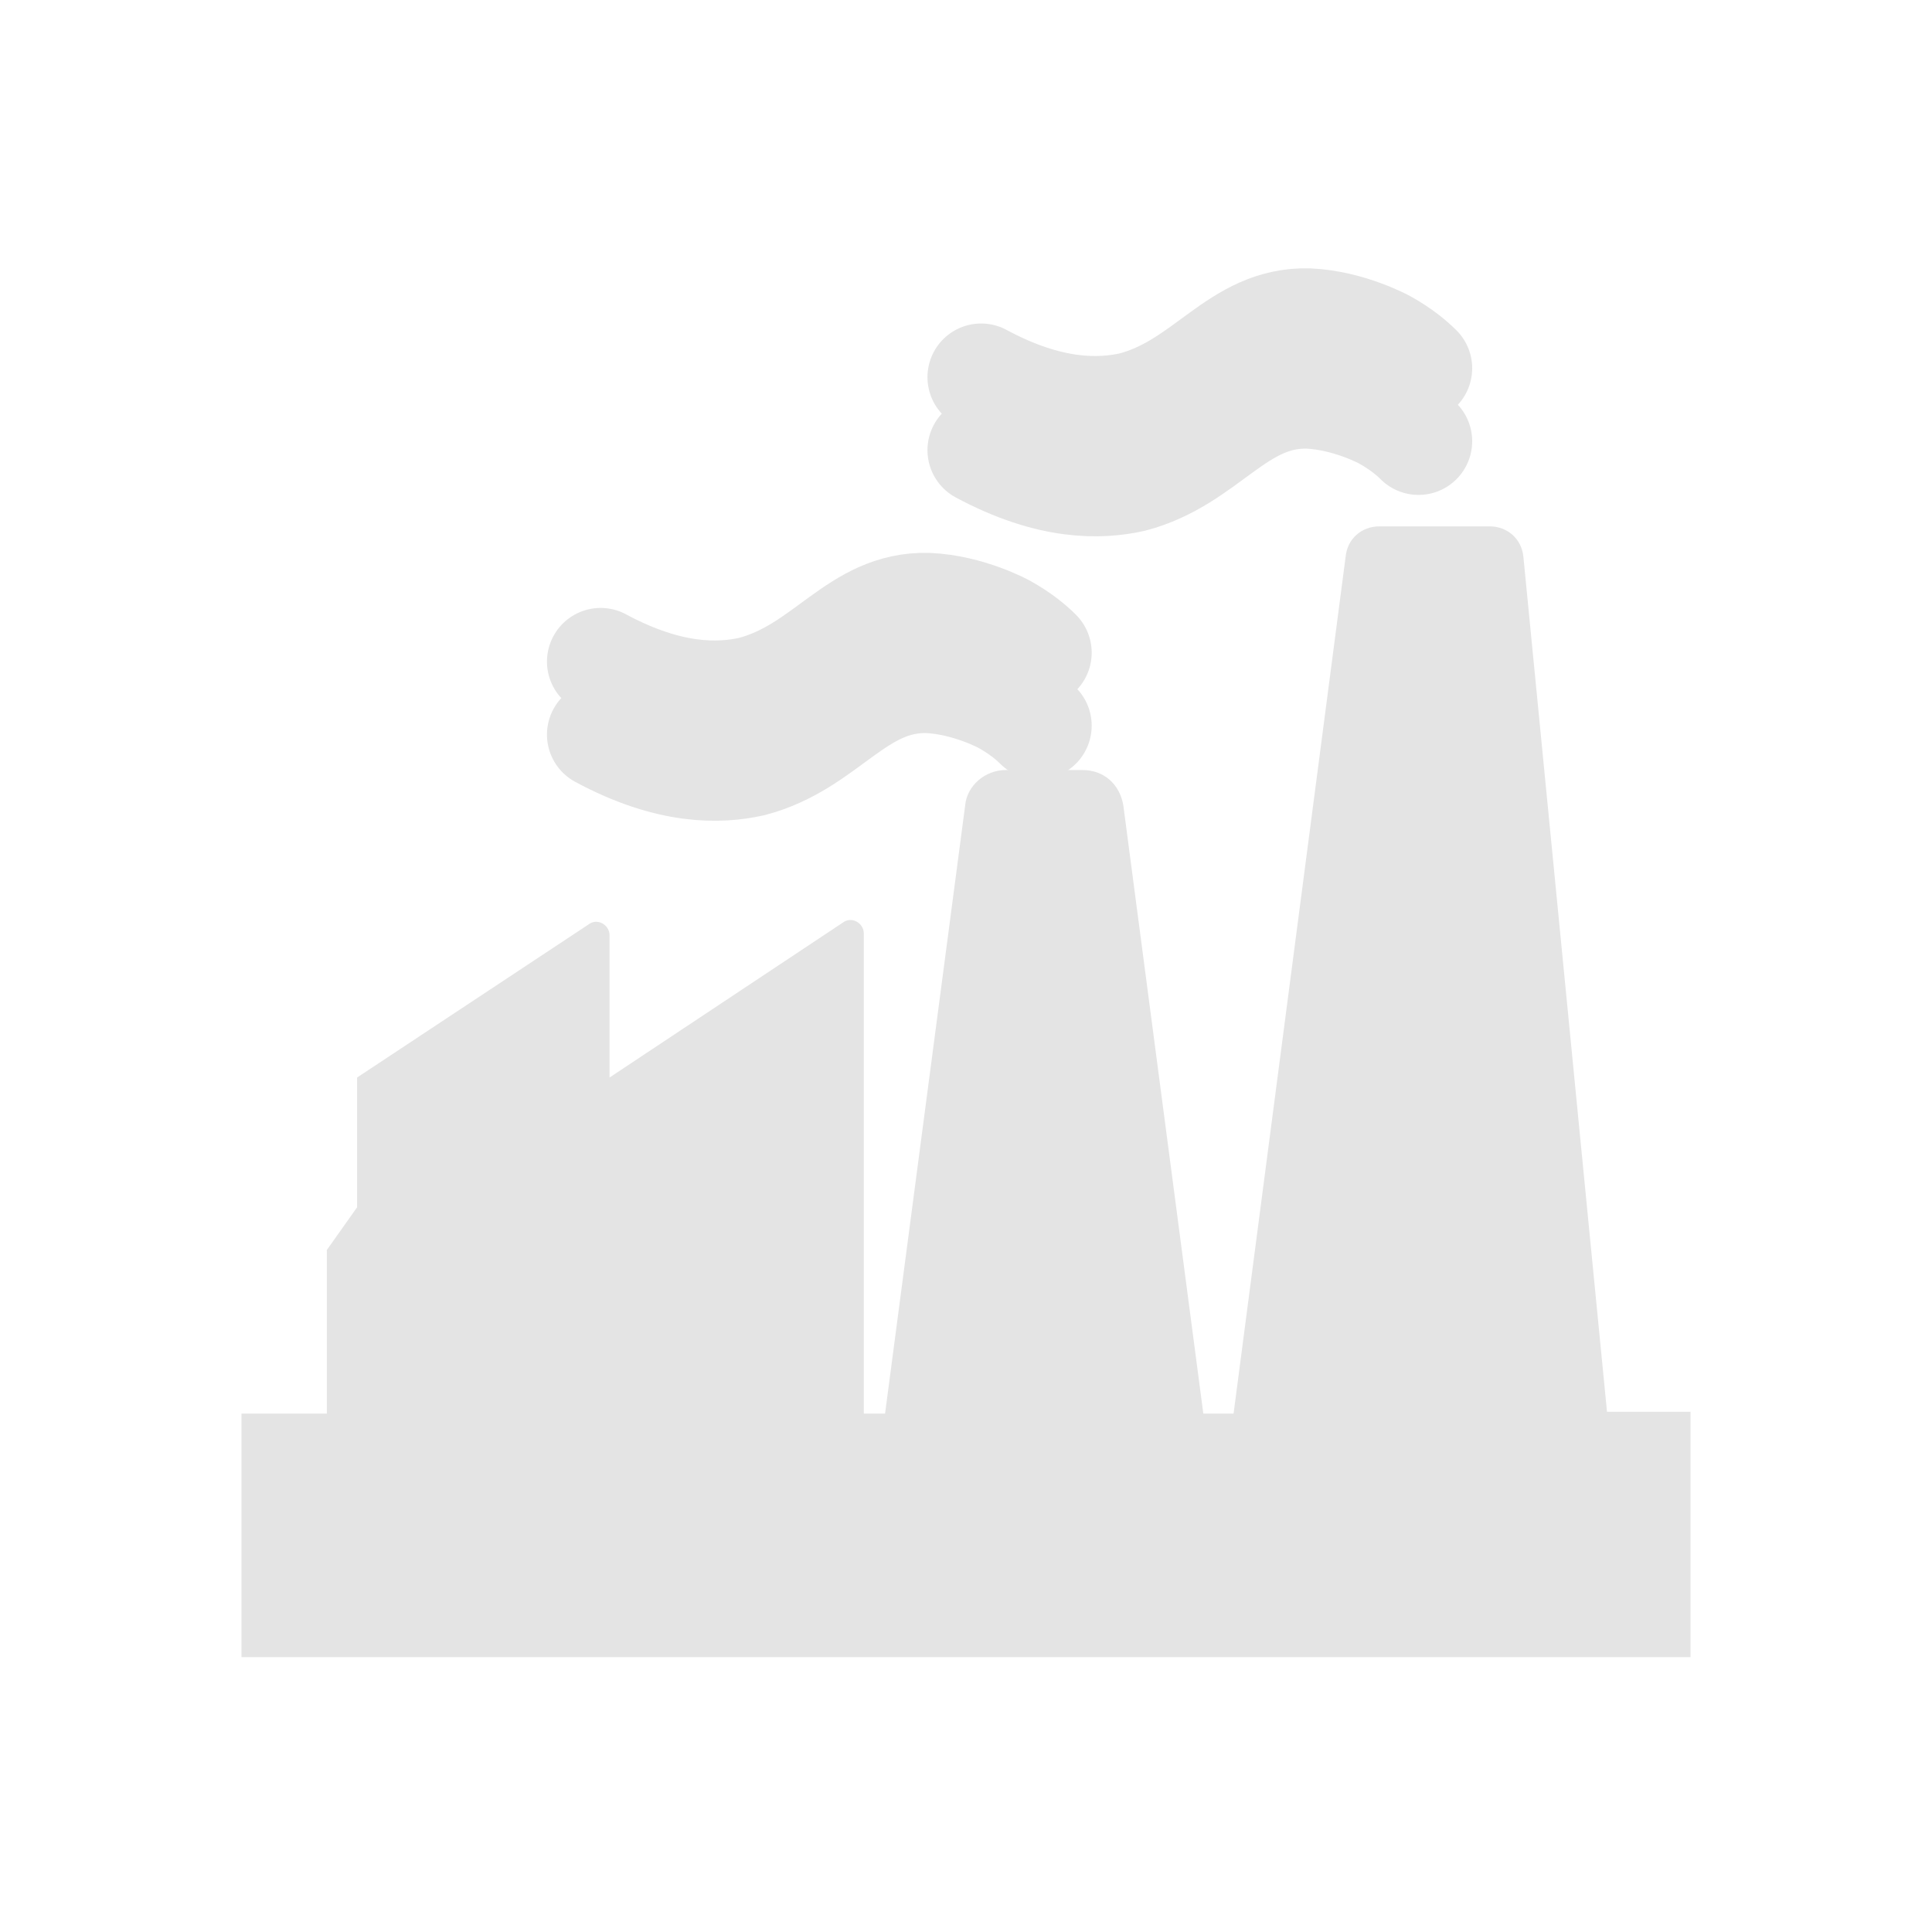 <svg width="18" height="18" viewBox="0 0 18 18" fill="none" xmlns="http://www.w3.org/2000/svg">
<g id="menu_FILL0_wght400_GRAD0_opsz24 1">
<g id="Group 9">
<path id="Vector" d="M5.596 6.844C6.242 7.192 6.706 7.175 7.004 7.109C7.7 6.927 7.981 6.314 8.644 6.33C9.025 6.347 9.356 6.529 9.356 6.529C9.505 6.612 9.605 6.695 9.671 6.761" stroke="#E4E4E4" stroke-miterlimit="10" stroke-linecap="round"/>
<path id="Vector_2" d="M5.596 6.164C6.242 6.512 6.706 6.496 7.004 6.429C7.7 6.247 7.981 5.634 8.644 5.651C9.025 5.667 9.356 5.849 9.356 5.849C9.505 5.932 9.605 6.015 9.671 6.081" stroke="#E4E4E4" stroke-miterlimit="10" stroke-linecap="round"/>
<path id="Vector_3" d="M9.141 4.194C9.787 4.541 10.251 4.525 10.549 4.459C11.244 4.276 11.526 3.663 12.189 3.68C12.57 3.697 12.901 3.879 12.901 3.879C13.05 3.962 13.149 4.044 13.216 4.111" stroke="#E4E4E4" stroke-miterlimit="10" stroke-linecap="round"/>
<path id="Vector_4" d="M9.141 3.514C9.787 3.862 10.251 3.845 10.549 3.779C11.244 3.597 11.526 2.984 12.189 3C12.57 3.017 12.901 3.199 12.901 3.199C13.05 3.282 13.149 3.365 13.216 3.431" stroke="#E4E4E4" stroke-miterlimit="10" stroke-linecap="round"/>
<path id="Vector_5" d="M14.972 13.153L14.193 5.186C14.176 5.02 14.044 4.904 13.878 4.904H12.851C12.686 4.904 12.553 5.02 12.537 5.186L11.493 13.17H11.211L10.466 7.505C10.433 7.306 10.284 7.174 10.085 7.174H9.373C9.174 7.174 9.008 7.323 8.992 7.505L8.246 13.17H8.048V8.698C8.048 8.598 7.932 8.532 7.849 8.598L5.679 10.039V8.714C5.679 8.615 5.563 8.548 5.48 8.615L3.327 10.039V11.248L3.045 11.646V13.17H2.25V15.439H3.062H3.343H3.708H11.178H12.338H15.187H15.75V13.153H14.972Z" fill="#E4E4E4"/>
</g>
</g>
</svg>
